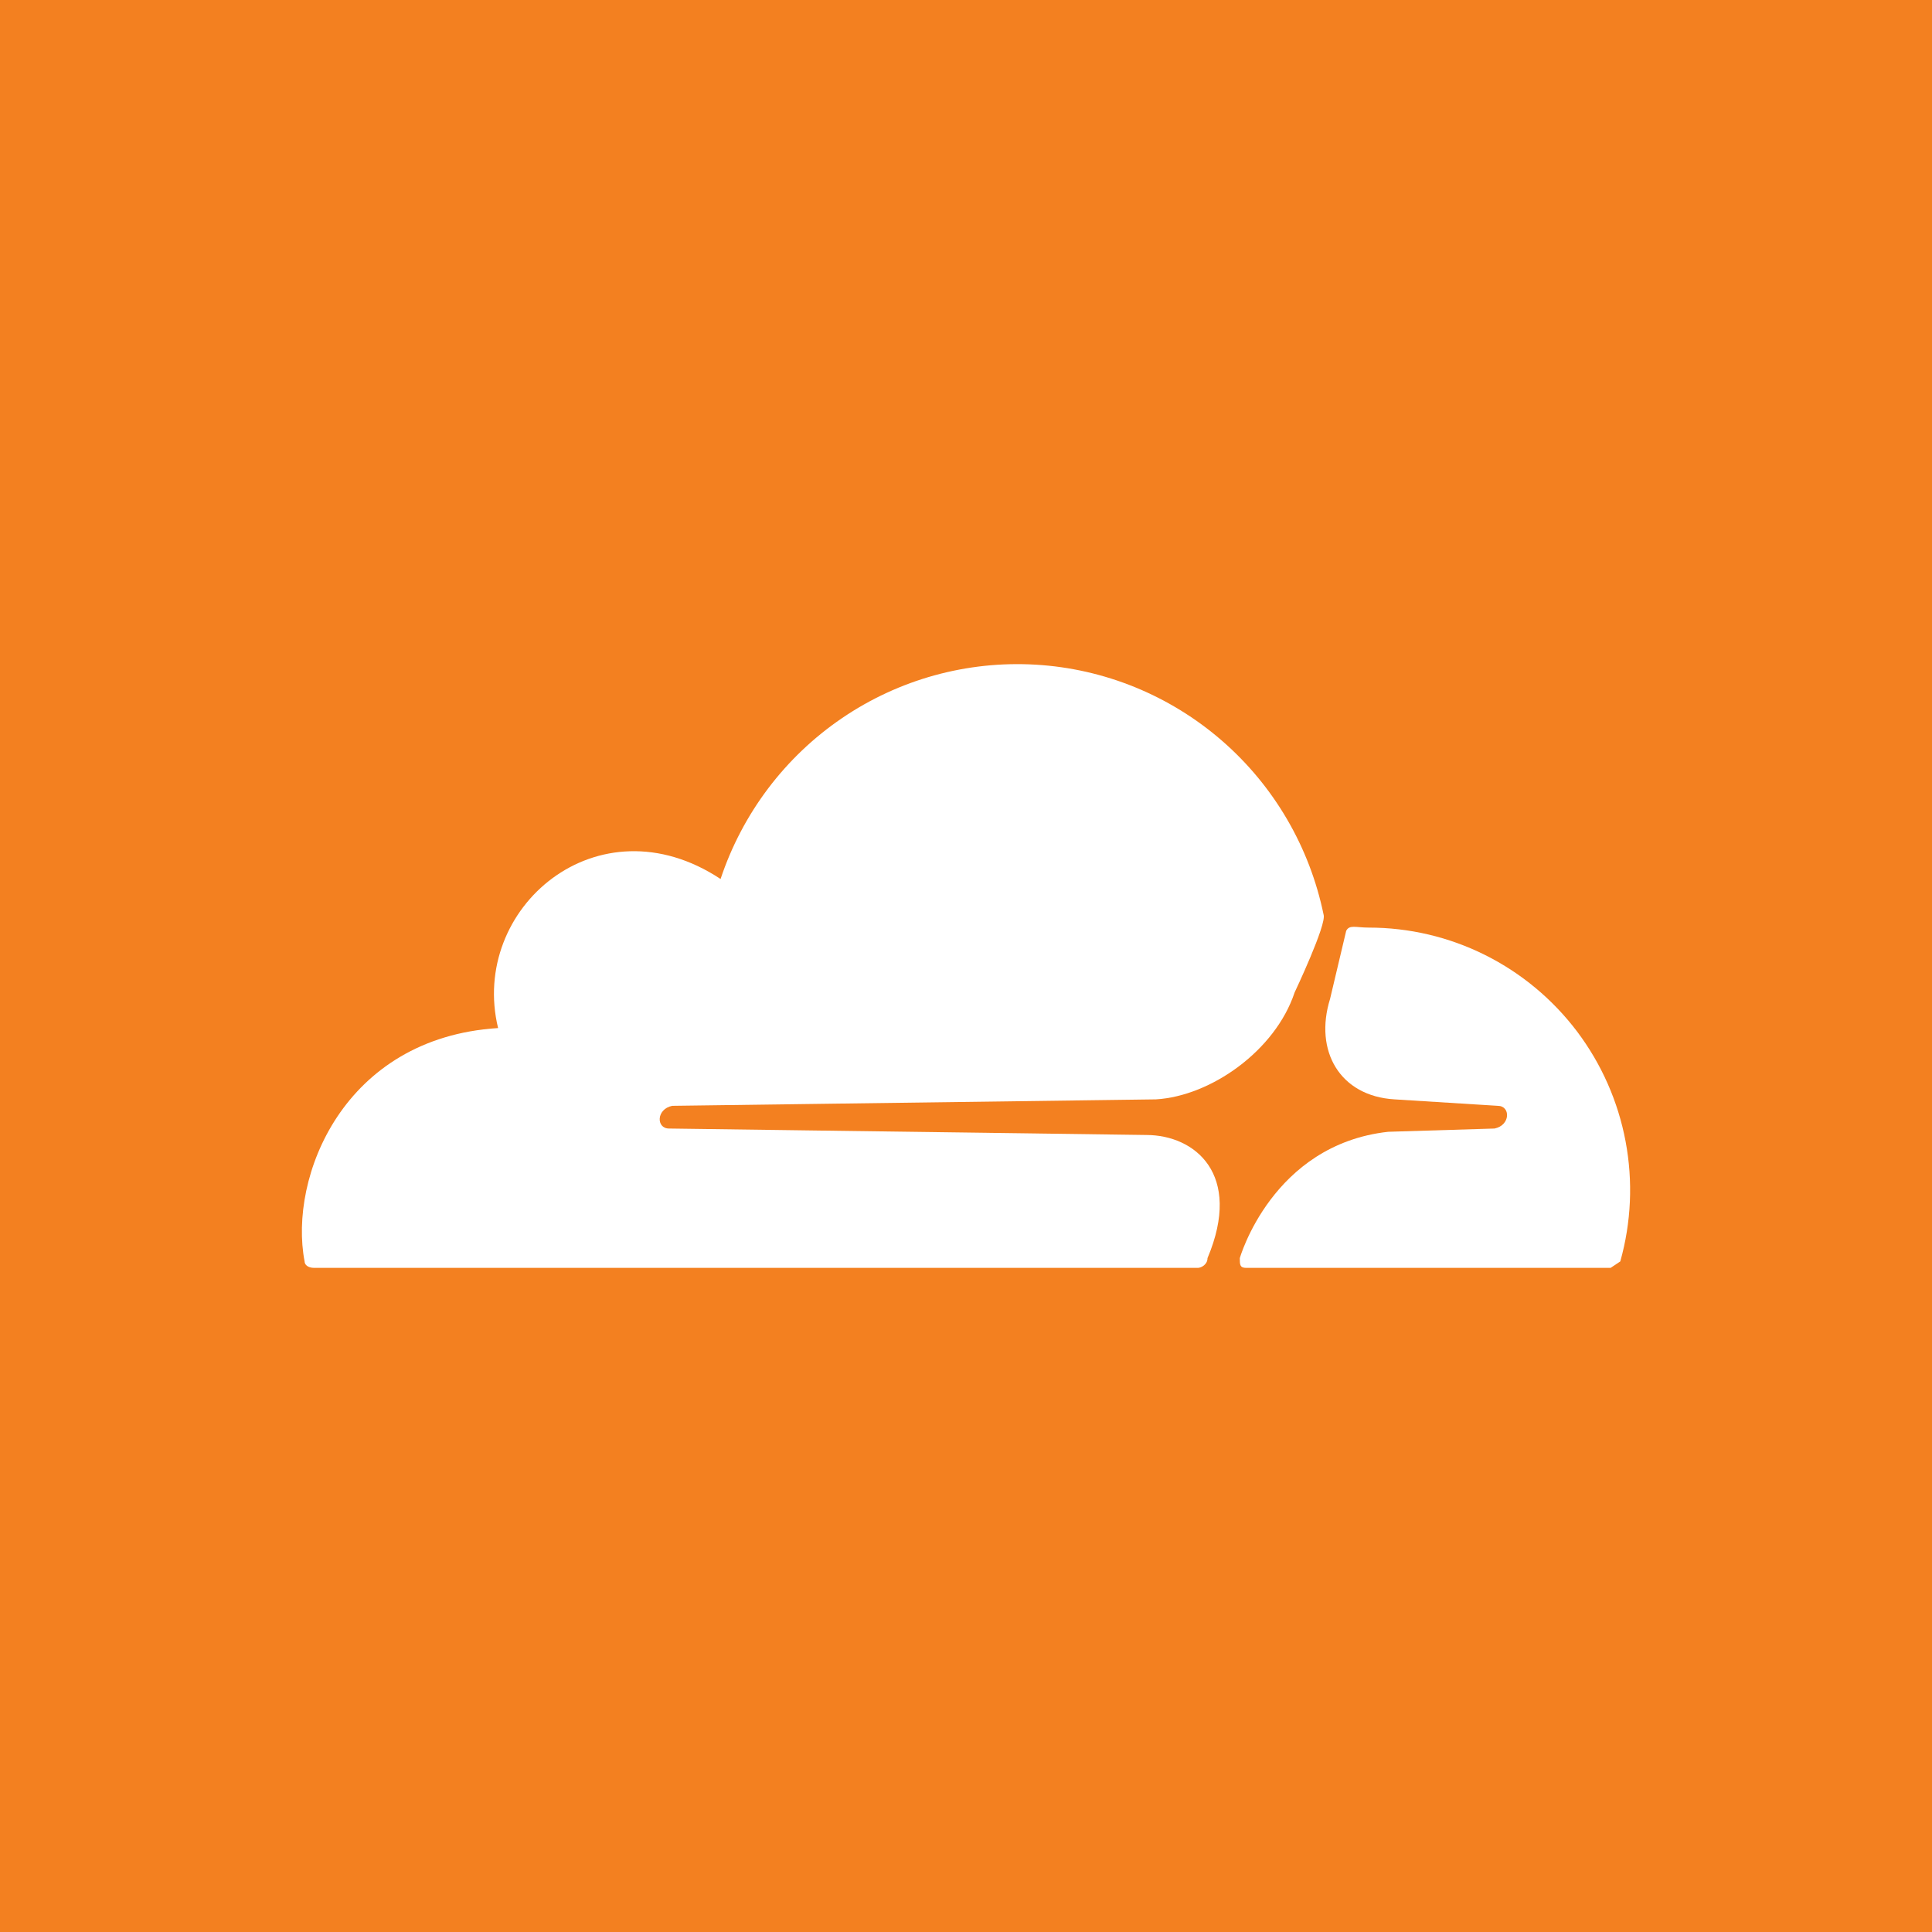<svg width="32" height="32" viewBox="0 0 32 32" fill="none" xmlns="http://www.w3.org/2000/svg">
  <title>Cloudflare Logo</title>
  <desc>
    Das Symbol von Cloudflare zeigt eine stilisierte Wolke, die Dynamik, Geschwindigkeit und Schutz symbolisiert. Es repräsentiert die Kernwerte von Cloudflare: Sicherheit, Leistung und Zuverlässigkeit in der digitalen Welt. Die Gestaltung vermittelt ein Gefühl von Innovation und zukunftsorientierter Technologie.
  </desc>
  <rect width="32" height="32" fill="#F38020"/>
  <path d="M20 20.839C20.588 19.444 19.787 18.799 18.986 18.799L11.081 18.692C10.867 18.692 10.867 18.37 11.134 18.316L19.146 18.209C20.054 18.155 21.122 17.404 21.443 16.438C21.443 16.438 21.977 15.311 21.923 15.15C21.692 14.029 21.1 13.015 20.238 12.267C19.375 11.518 18.292 11.076 17.154 11.009C16.017 10.942 14.889 11.253 13.946 11.895C13.002 12.537 12.296 13.473 11.935 14.559C9.905 13.217 7.769 15.042 8.25 17.028C5.686 17.189 4.778 19.497 5.045 20.893C5.045 20.946 5.098 21 5.205 21H19.84C19.894 21 20 20.946 20 20.839Z" fill="white"/>
  <path d="M22.671 15.364C22.457 15.364 22.351 15.311 22.297 15.418L22.03 16.545C21.763 17.404 22.19 18.155 23.098 18.209L24.808 18.316C25.021 18.316 25.021 18.638 24.754 18.692L22.992 18.746C21.069 18.96 20.535 20.839 20.535 20.839C20.535 20.946 20.535 21 20.641 21H26.677L26.837 20.893C27.019 20.246 27.049 19.566 26.925 18.906C26.801 18.245 26.526 17.623 26.123 17.087C25.719 16.552 25.197 16.117 24.598 15.818C24 15.519 23.34 15.364 22.671 15.364Z" fill="white"/>
</svg>
